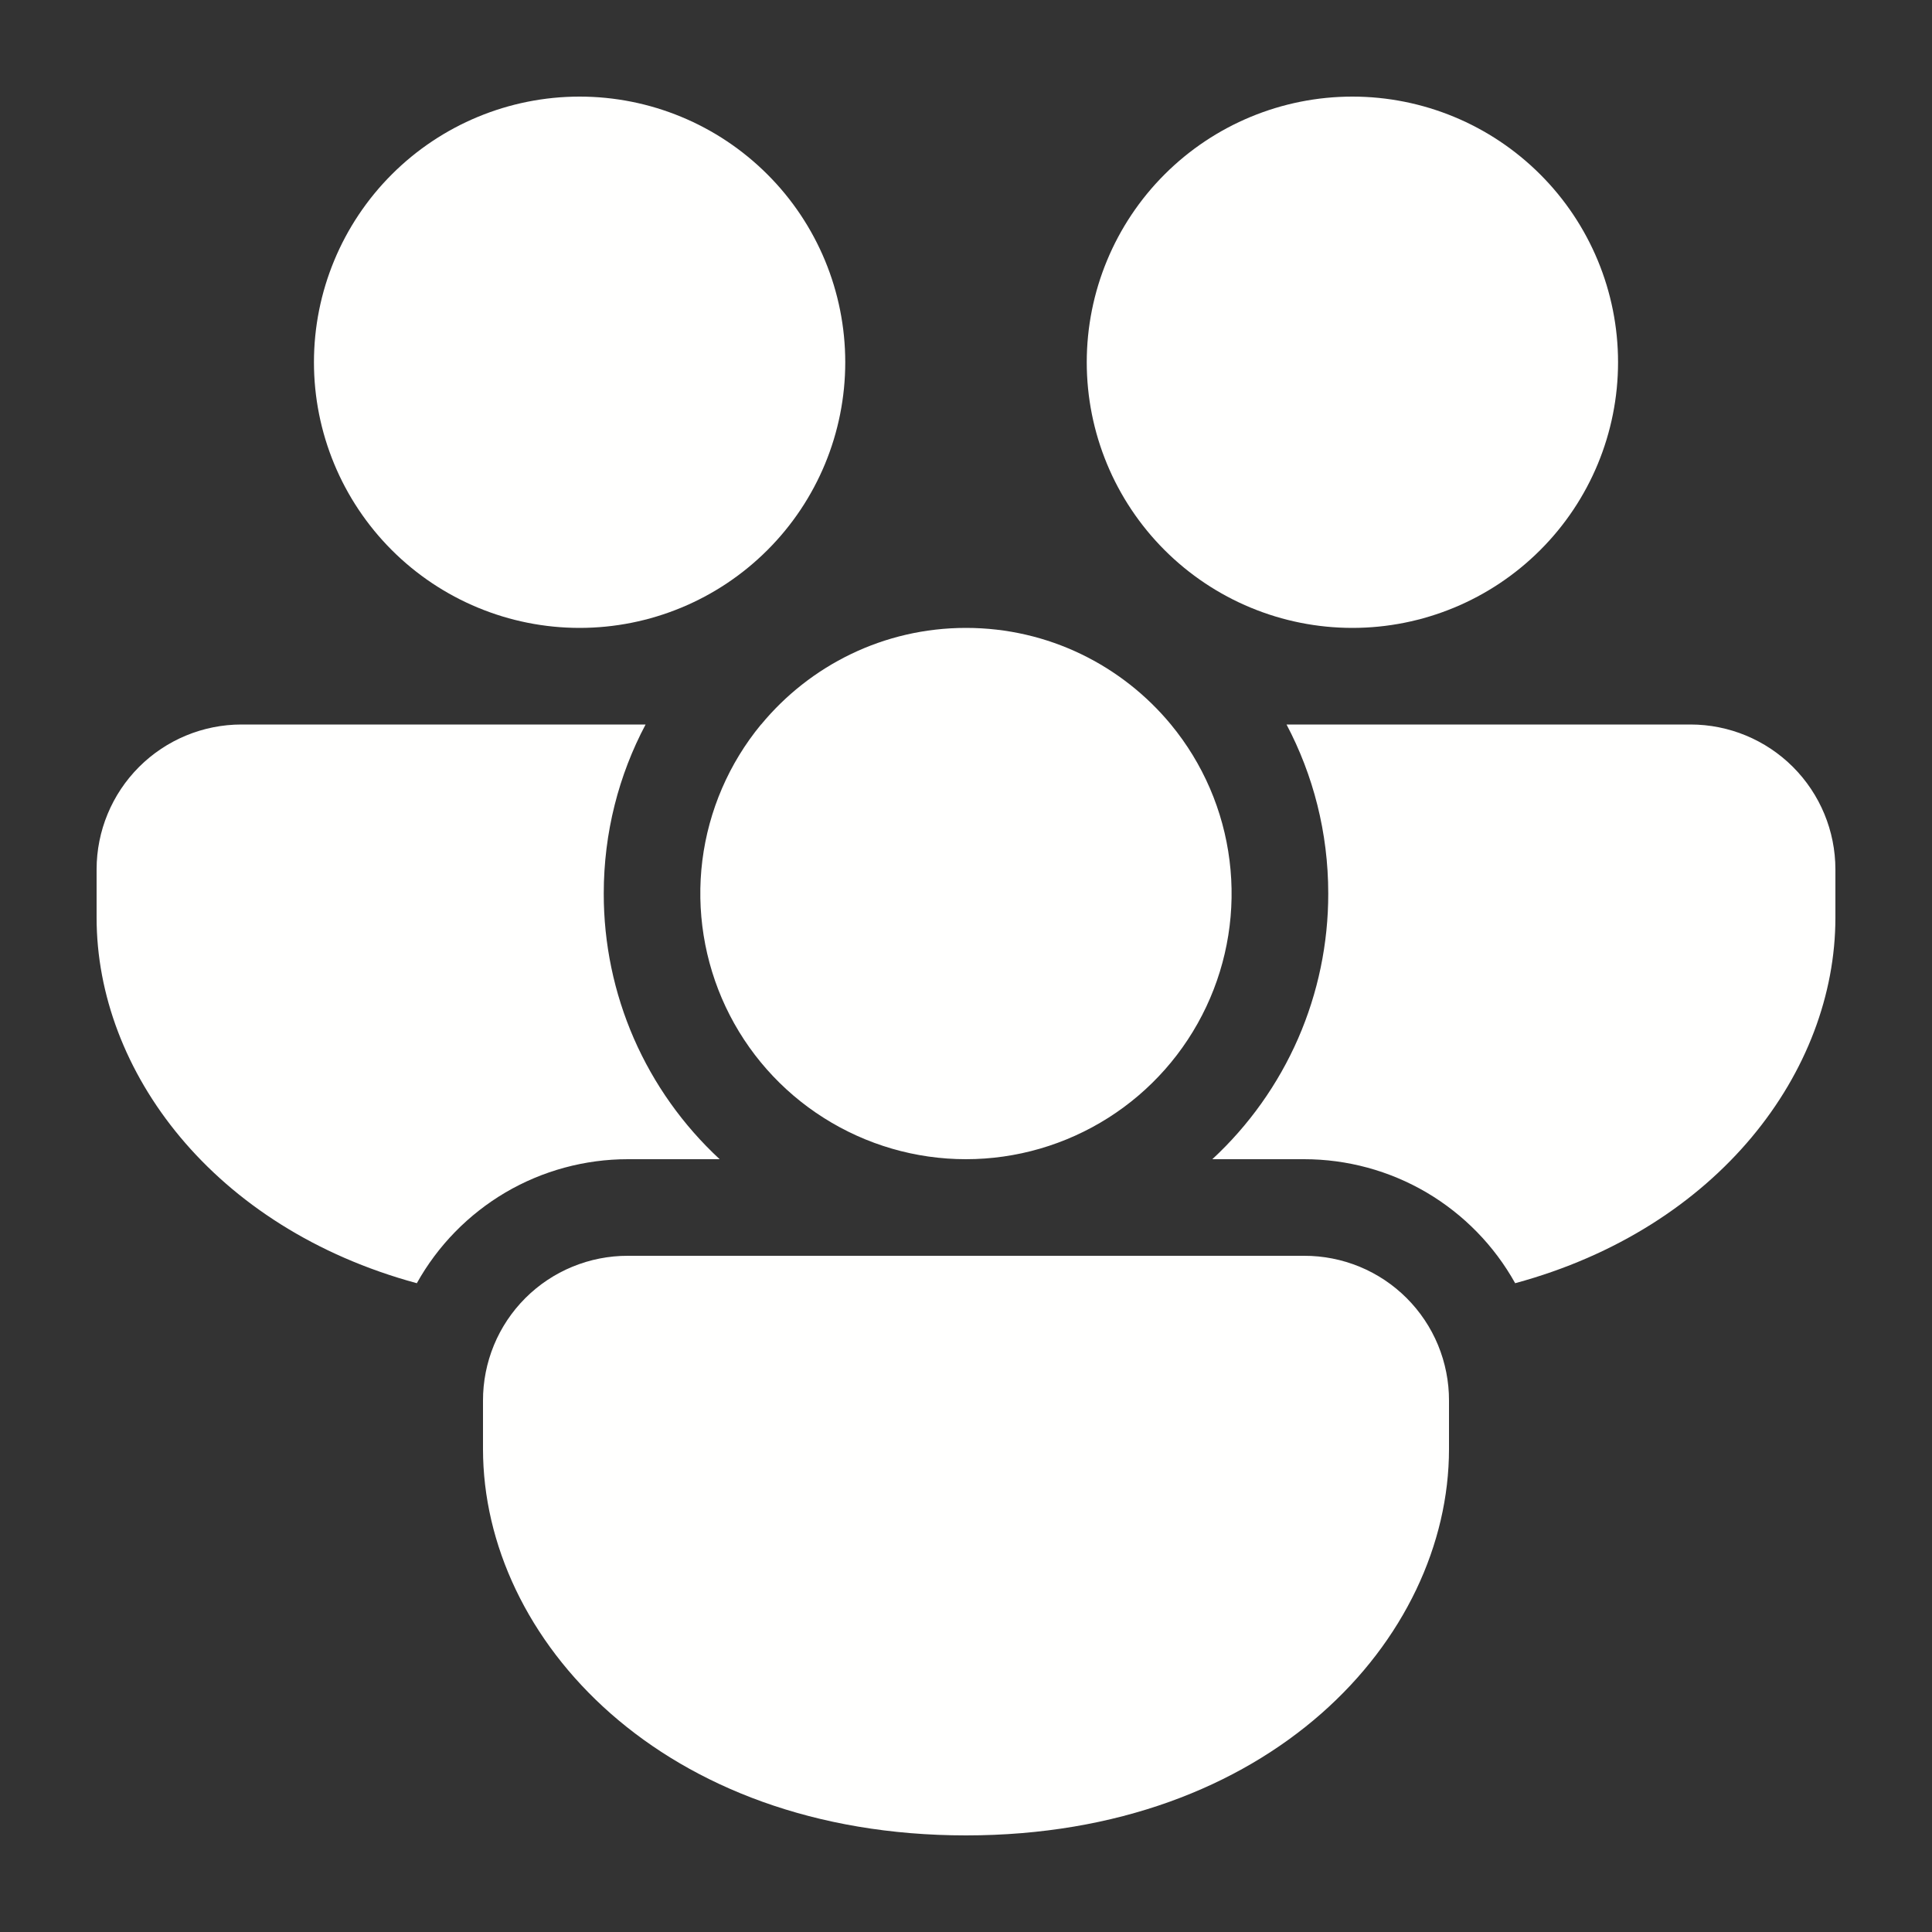 <svg width="32" height="32" viewBox="0 0 32 32" fill="none" xmlns="http://www.w3.org/2000/svg">
<rect x="0" y="0" width="32" height="32" fill="#333333" stroke="none"/>
<path d="M12.607 12C13.413 11.024 14.634 10.4 16 10.4C17.366 10.4 18.587 11.024 19.394 12C19.925 12.644 20.262 13.425 20.365 14.253C20.469 15.081 20.335 15.921 19.979 16.676C19.623 17.431 19.06 18.069 18.356 18.515C17.651 18.962 16.834 19.2 15.999 19.2C15.165 19.2 14.348 18.962 13.643 18.515C12.938 18.069 12.375 17.431 12.019 16.676C11.664 15.921 11.53 15.081 11.633 14.253C11.737 13.425 12.074 12.644 12.605 12H12.607ZM22 14.8C22 13.789 21.75 12.835 21.309 12H28C28.637 12 29.247 12.253 29.697 12.703C30.147 13.153 30.4 13.764 30.4 14.4V15.2C30.4 17.739 28.471 20.339 25.096 21.254C24.749 20.631 24.242 20.113 23.628 19.751C23.013 19.39 22.313 19.2 21.6 19.2H20.08C20.686 18.639 21.17 17.958 21.501 17.201C21.831 16.444 22.001 15.626 22 14.8ZM21.6 20.8C21.916 20.799 22.228 20.861 22.52 20.981C22.811 21.101 23.076 21.278 23.299 21.501C23.522 21.724 23.699 21.989 23.819 22.28C23.939 22.572 24.001 22.885 24 23.2V24C24 27.154 21.024 30.4 16 30.4C10.976 30.4 8 27.154 8 24V23.2C7.999 22.885 8.061 22.572 8.181 22.28C8.301 21.989 8.478 21.724 8.701 21.501C8.924 21.278 9.189 21.101 9.481 20.981C9.772 20.861 10.085 20.799 10.4 20.8H21.6ZM1.6 15.2C1.6 17.739 3.53 20.339 6.904 21.254C7.251 20.631 7.758 20.113 8.372 19.751C8.987 19.39 9.687 19.2 10.4 19.2H11.92C11.314 18.639 10.83 17.958 10.499 17.201C10.169 16.444 9.999 15.626 10 14.8C10 13.789 10.25 12.835 10.693 12H4C3.364 12 2.753 12.253 2.303 12.703C1.853 13.153 1.6 13.764 1.6 14.4V15.2ZM14 6C14 4.833 13.537 3.714 12.711 2.889C11.886 2.064 10.767 1.6 9.6 1.6C8.433 1.6 7.314 2.064 6.489 2.889C5.664 3.714 5.2 4.833 5.2 6C5.2 7.167 5.664 8.286 6.489 9.111C7.314 9.936 8.433 10.4 9.6 10.4C10.767 10.4 11.886 9.936 12.711 9.111C13.537 8.286 14 7.167 14 6ZM26.8 6C26.8 4.833 26.337 3.714 25.511 2.889C24.686 2.064 23.567 1.6 22.4 1.6C21.233 1.6 20.114 2.064 19.289 2.889C18.464 3.714 18 4.833 18 6C18 7.167 18.464 8.286 19.289 9.111C20.114 9.936 21.233 10.4 22.4 10.4C23.567 10.4 24.686 9.936 25.511 9.111C26.337 8.286 26.8 7.167 26.8 6Z" fill="#FFFFFE"/>
</svg>
